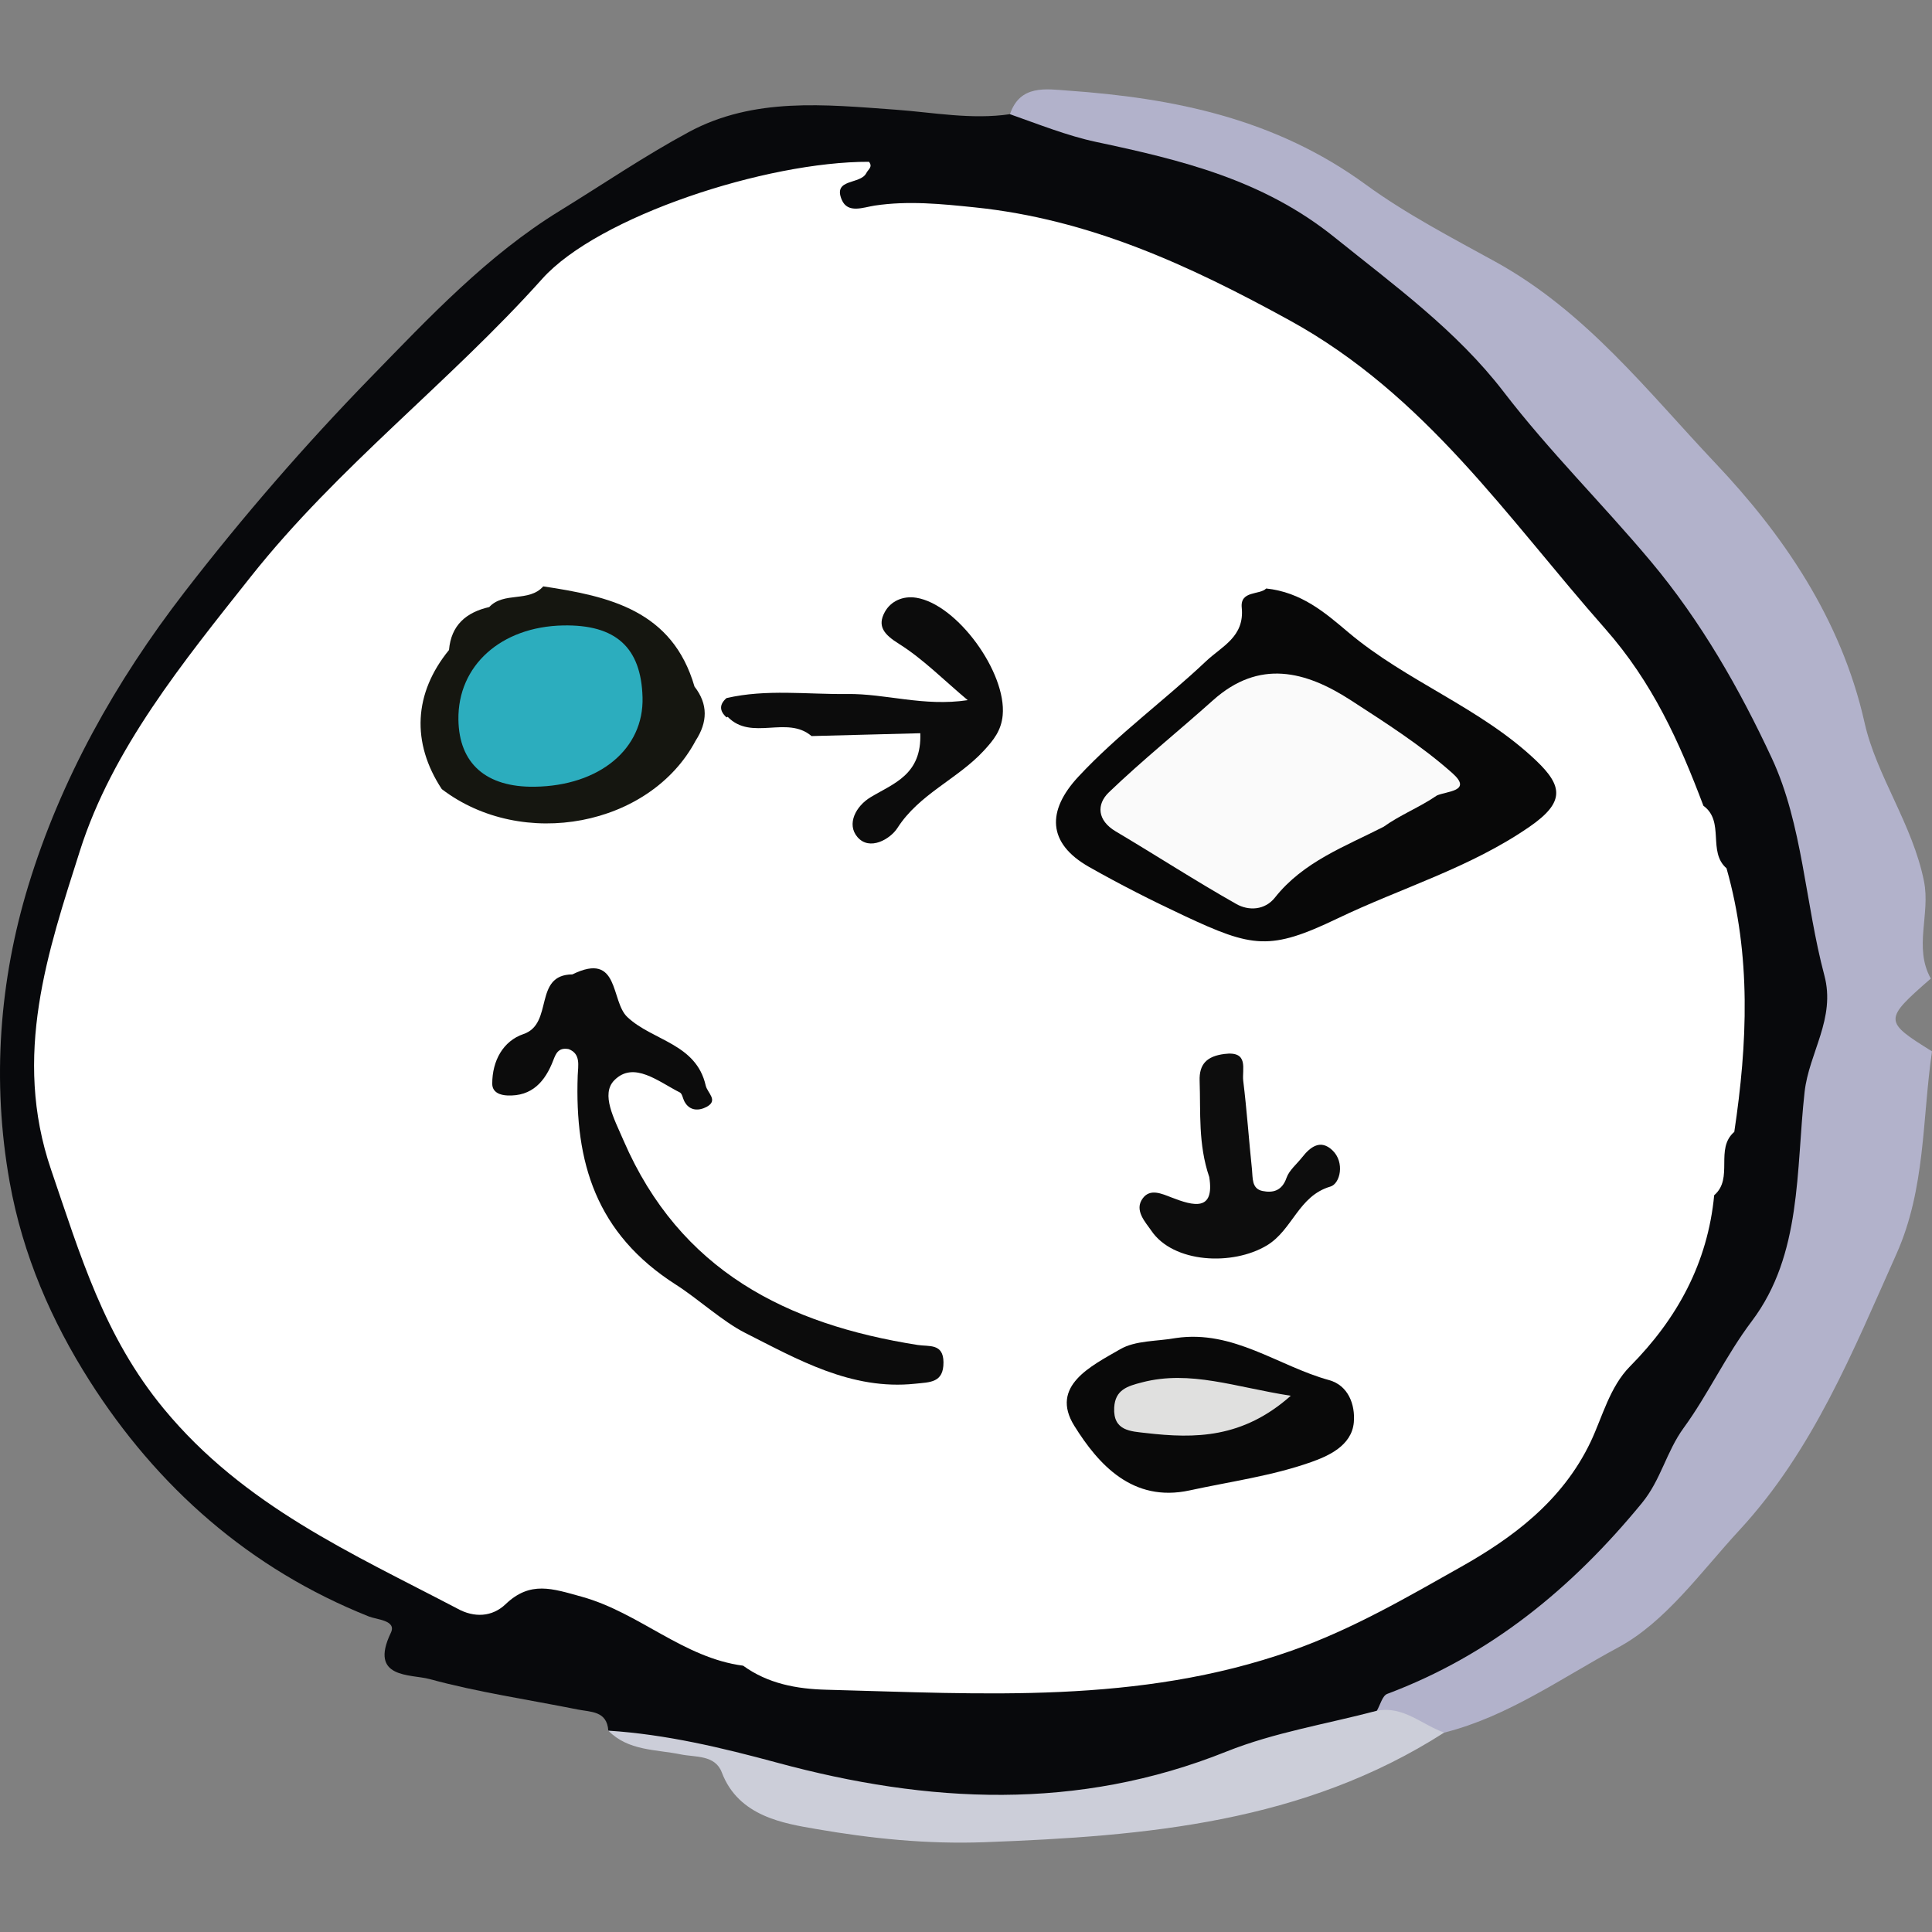 <?xml version="1.0" encoding="utf-8"?>
<!-- Generator: Adobe Illustrator 16.0.4, SVG Export Plug-In . SVG Version: 6.00 Build 0)  -->
<!DOCTYPE svg PUBLIC "-//W3C//DTD SVG 1.1//EN" "http://www.w3.org/Graphics/SVG/1.1/DTD/svg11.dtd">
<svg version="1.1" id="Layer_1" xmlns="http://www.w3.org/2000/svg" xmlns:xlink="http://www.w3.org/1999/xlink" x="0px" y="0px"
	 width="180px" height="180px" viewBox="0 0 180 180" enable-background="new 0 0 180 180" xml:space="preserve">
<rect x="0" y="0" width="180" height="180" fill="#808080" stroke="none"/>
<path fill="#08090C" d="M56.675,161.243c-0.122-1.854-1.637-1.729-2.855-1.973c-4.608-0.924-9.282-1.605-13.805-2.837
	c-1.741-0.474-5.669-0.003-3.6-4.311c0.558-1.16-1.3-1.221-2.041-1.515c-11.12-4.432-19.728-12.06-26.016-21.941
	c-3.539-5.56-6.24-11.724-7.458-18.537c-1.691-9.454-0.938-18.846,1.741-27.624c3.006-9.855,8.093-18.986,14.572-27.37
	c5.426-7.022,11.219-13.705,17.35-20c5.416-5.561,10.831-11.339,17.578-15.486c4.006-2.462,7.904-5.122,12.038-7.35
	c6.055-3.263,12.694-2.553,19.204-2.084c3.573,0.257,7.113,0.954,10.713,0.422c11.503,1.056,22.472,3.496,31.811,10.991
	c16.387,13.152,29.627,28.932,40.045,47.128c1.166,2.037,1.191,4.414,1.707,6.638c1.03,4.457,1.374,9.064,3.222,13.344
	c0.717,1.659,0.873,3.65,0.321,5.335c-2.214,6.769-2.085,13.904-3.385,20.815c-0.787,4.191-2.187,7.854-4.964,10.979
	c-2.22,2.496-3.552,5.479-5.076,8.375c-6.037,11.47-15.327,19.375-27.056,24.582c-0.921,0.411-1.592,1.142-2.433,1.653
	c-18.448,7.113-37.212,11.754-56.713,4.762C66.65,163.478,61.521,162.99,56.675,161.243z"/>
<path fill="#B2B2CB" d="M128.278,159.386c0.316-0.538,0.512-1.397,0.966-1.57c9.651-3.626,17.229-9.862,23.733-17.787
	c1.773-2.162,2.264-4.767,3.888-6.996c2.268-3.109,3.916-6.726,6.354-9.955c4.677-6.198,4.1-14.076,4.91-21.335
	c0.411-3.674,2.916-6.838,1.843-10.865c-1.792-6.72-2.024-14.068-4.892-20.229c-2.978-6.398-6.562-12.721-11.297-18.369
	c-4.476-5.336-9.443-10.239-13.689-15.769c-4.395-5.722-10.164-9.897-15.75-14.395c-6.684-5.382-14.272-7.204-22.255-8.9
	c-2.637-0.562-5.348-1.645-7.993-2.575c0.934-2.779,3.38-2.341,5.356-2.203c9.942,0.699,19.381,2.614,27.804,8.766
	c3.709,2.71,8.003,4.944,12.069,7.183c8.452,4.652,14.243,12.161,20.495,18.765c6.23,6.582,11.718,14.465,13.899,24.188
	c1.106,4.938,4.474,9.459,5.536,14.775c0.61,3.056-0.983,6.156,0.633,9.055c-4.4,3.842-4.397,3.978,0.111,6.781
	c-0.92,6.318-0.59,12.781-3.313,18.88c-4.056,9.072-7.769,18.307-14.632,25.732c-3.579,3.871-6.863,8.55-11.313,10.938
	c-5.239,2.814-10.247,6.43-16.186,7.921C132.068,161.955,130.064,161.003,128.278,159.386z"/>
<path fill="#CCCED9" d="M128.278,159.386c2.467-0.48,4.197,1.305,6.272,2.036c-13.099,8.389-27.727,9.65-42.81,10.211
	c-5.394,0.199-10.585-0.343-15.645-1.218c-3.045-0.525-7.289-1.165-8.848-5.287c-0.625-1.65-2.482-1.4-3.812-1.674
	c-2.357-0.481-4.881-0.312-6.763-2.213c5.376,0.341,10.576,1.587,15.752,2.988c14.044,3.804,27.961,4.525,41.845-1.042
	C118.731,161.401,123.598,160.625,128.278,159.386z"/>
<path fill="#FFFFFF" d="M160.856,80.897c2.309,8.125,1.958,16.327,0.724,24.557c-1.837,1.582-0.027,4.322-1.873,5.903
	c-0.605,6.302-3.428,11.489-7.839,15.941c-1.899,1.918-2.583,4.737-3.661,7.013c-2.662,5.607-7.413,9.033-12.078,11.665
	c-5.023,2.832-10.123,5.816-15.803,7.817c-14.258,5.019-28.779,4.012-43.348,3.635c-2.751-0.07-5.43-0.562-7.741-2.239
	c-5.586-0.732-9.676-4.94-15.032-6.425c-2.756-0.764-4.802-1.499-7.099,0.694c-1.243,1.188-2.922,1.294-4.522,0.396
	c-9.809-5.138-19.856-9.562-27.314-18.59c-5.585-6.755-7.787-14.329-10.501-22.258c-3.652-10.67-0.285-20.415,2.679-29.747
	c3.008-9.476,9.605-17.572,15.935-25.554c8.107-10.223,18.494-18.077,27.131-27.723c5.21-5.821,20.884-10.936,30.447-10.908
	c0.376,0.483-0.059,0.68-0.253,1.06c-0.552,1.086-3.135,0.469-2.283,2.48c0.562,1.322,2.027,0.695,3.087,0.537
	c3.118-0.465,6.181-0.153,9.294,0.168c10.668,1.1,19.938,5.361,29.323,10.516c12.722,6.986,20.295,18.402,29.408,28.727
	c4.437,5.028,6.921,10.563,9.166,16.509C160.719,76.536,159.069,79.351,160.856,80.897z"/>
<path fill="#080808" d="M117.97,54.828c3.288,0.351,5.481,2.252,7.647,4.081c5.434,4.59,12.328,7.019,17.514,11.967
	c2.489,2.375,2.666,3.875-0.627,6.15c-5.559,3.84-11.944,5.69-17.893,8.546c-6.271,3.011-7.906,2.735-14.271-0.247
	c-3.007-1.408-5.975-2.913-8.863-4.548c-3.919-2.217-3.962-5.246-0.996-8.428c3.668-3.936,7.994-7.07,11.87-10.733
	c1.487-1.407,3.615-2.282,3.339-5.006C115.529,54.999,117.368,55.452,117.97,54.828z"/>
<path fill="#0C0C0C" d="M58.455,94.762c2.348,2.212,6.407,2.452,7.294,6.375c0.157,0.694,1.211,1.382,0.084,1.987
	c-0.684,0.367-1.583,0.426-2.077-0.522c-0.144-0.275-0.196-0.71-0.417-0.822c-1.964-0.983-4.288-2.972-6.102-1.138
	c-1.282,1.293-0.03,3.565,0.862,5.628c5.262,12.136,15.2,17.115,27.396,19.037c1.061,0.166,2.396-0.174,2.407,1.617
	c0.01,1.922-1.255,1.846-2.641,1.994c-5.944,0.632-10.975-2.279-15.849-4.743c-2.077-1.05-4.402-3.188-6.428-4.479
	c-7.476-4.766-9.447-11.429-9.16-19.497c0.032-0.904,0.308-2.018-0.841-2.455c-0.961-0.182-1.199,0.425-1.433,1.035
	c-0.759,1.98-1.984,3.392-4.297,3.281c-0.612-0.027-1.392-0.254-1.392-1.095c-0.002-2.137,1.013-3.981,2.913-4.626
	c2.837-0.961,0.882-5.529,4.555-5.557C57.761,88.603,56.862,93.288,58.455,94.762z"/>
<path fill="#151610" d="M64.81,69.006c-4.24,7.979-16.132,10.249-23.651,4.513c-2.849-4.335-2.612-8.932,0.673-12.96
	c0.198-2.319,1.603-3.51,3.75-4.002c1.362-1.464,3.688-0.412,5.032-1.926c6.148,0.92,12.034,2.241,14.091,9.336
	C65.996,65.62,65.917,67.303,64.81,69.006z"/>
<path fill="#090909" d="M109.553,124.662c5.354-0.791,9.541,2.617,14.271,3.919c1.781,0.488,2.45,2.269,2.309,3.929
	c-0.19,2.218-2.467,3.174-3.973,3.708c-3.632,1.287-7.532,1.815-11.325,2.639c-5.323,1.157-8.516-2.444-10.741-6.011
	c-2.328-3.729,1.622-5.603,4.254-7.132C105.793,124.868,107.799,124.981,109.553,124.662z"/>
<path fill="#0C0C0C" d="M67.687,65.039c3.724-0.858,7.501-0.333,11.252-0.38c3.587-0.046,7.107,1.193,11.221,0.573
	c-2.263-1.899-4.164-3.84-6.405-5.245c-1.365-0.857-2.061-1.628-1.316-2.976c0.546-0.991,1.669-1.523,2.931-1.32
	c3.818,0.615,8.419,6.972,8.048,10.946c-0.134,1.428-0.844,2.312-1.766,3.31c-2.451,2.652-6,4.013-8.042,7.197
	c-0.657,1.024-2.59,2.173-3.728,0.839c-1.023-1.199-0.155-2.875,1.23-3.708c2.156-1.297,4.775-2.1,4.629-5.962
	c-3.371,0.088-6.751,0.176-10.133,0.265c-2.291-1.959-5.594,0.496-7.81-1.792l-0.109,0.051C67.025,66.238,67,65.639,67.687,65.039z"
	/>
<path fill="#0D0D0D" d="M112.664,109.664c-1.046-3.073-0.793-6.03-0.897-8.954c-0.057-1.593,0.697-2.303,2.293-2.513
	c2.346-0.31,1.64,1.438,1.769,2.499c0.339,2.749,0.526,5.517,0.816,8.271c0.083,0.758-0.05,1.777,0.966,1.991
	c0.981,0.206,1.831-0.008,2.249-1.216c0.251-0.717,0.952-1.277,1.447-1.908c0.776-0.988,1.728-1.724,2.841-0.653
	c1.164,1.116,0.717,3.104-0.201,3.371c-2.98,0.872-3.512,4.031-5.909,5.477c-3.204,1.932-8.729,1.652-10.77-1.366
	c-0.525-0.775-1.645-1.908-0.788-3.034c0.688-0.907,1.728-0.428,2.68-0.059C111.188,112.354,113.178,112.899,112.664,109.664z"/>
<path fill="#FAFAFA" d="M128.904,77.031c-3.606,1.843-7.476,3.251-10.123,6.597c-0.94,1.186-2.453,1.243-3.589,0.6
	c-3.806-2.152-7.482-4.537-11.245-6.769c-1.716-1.02-1.811-2.514-0.629-3.646c3.107-2.981,6.477-5.689,9.688-8.564
	c4.316-3.864,8.643-2.739,12.873,0.009c3.252,2.111,6.564,4.217,9.443,6.782c1.889,1.683-0.509,1.66-1.449,2.073
	C132.288,75.205,130.472,75.907,128.904,77.031z"/>
<path fill="#2CADBE" d="M52.468,58.271c4.9-0.094,7.264,2.044,7.396,6.693c0.136,4.812-4.013,8.251-10.056,8.334
	c-4.522,0.063-7.042-2.158-7.099-6.255C42.638,62.014,46.681,58.384,52.468,58.271z"/>
<path fill="#E0E0DF" d="M120.26,130.04c-4.488,3.981-8.93,4-13.479,3.474c-1.434-0.165-3.085-0.186-2.974-2.368
	c0.088-1.671,1.231-2.004,2.607-2.358C110.903,127.625,115.077,129.239,120.26,130.04z"/>
</svg>
